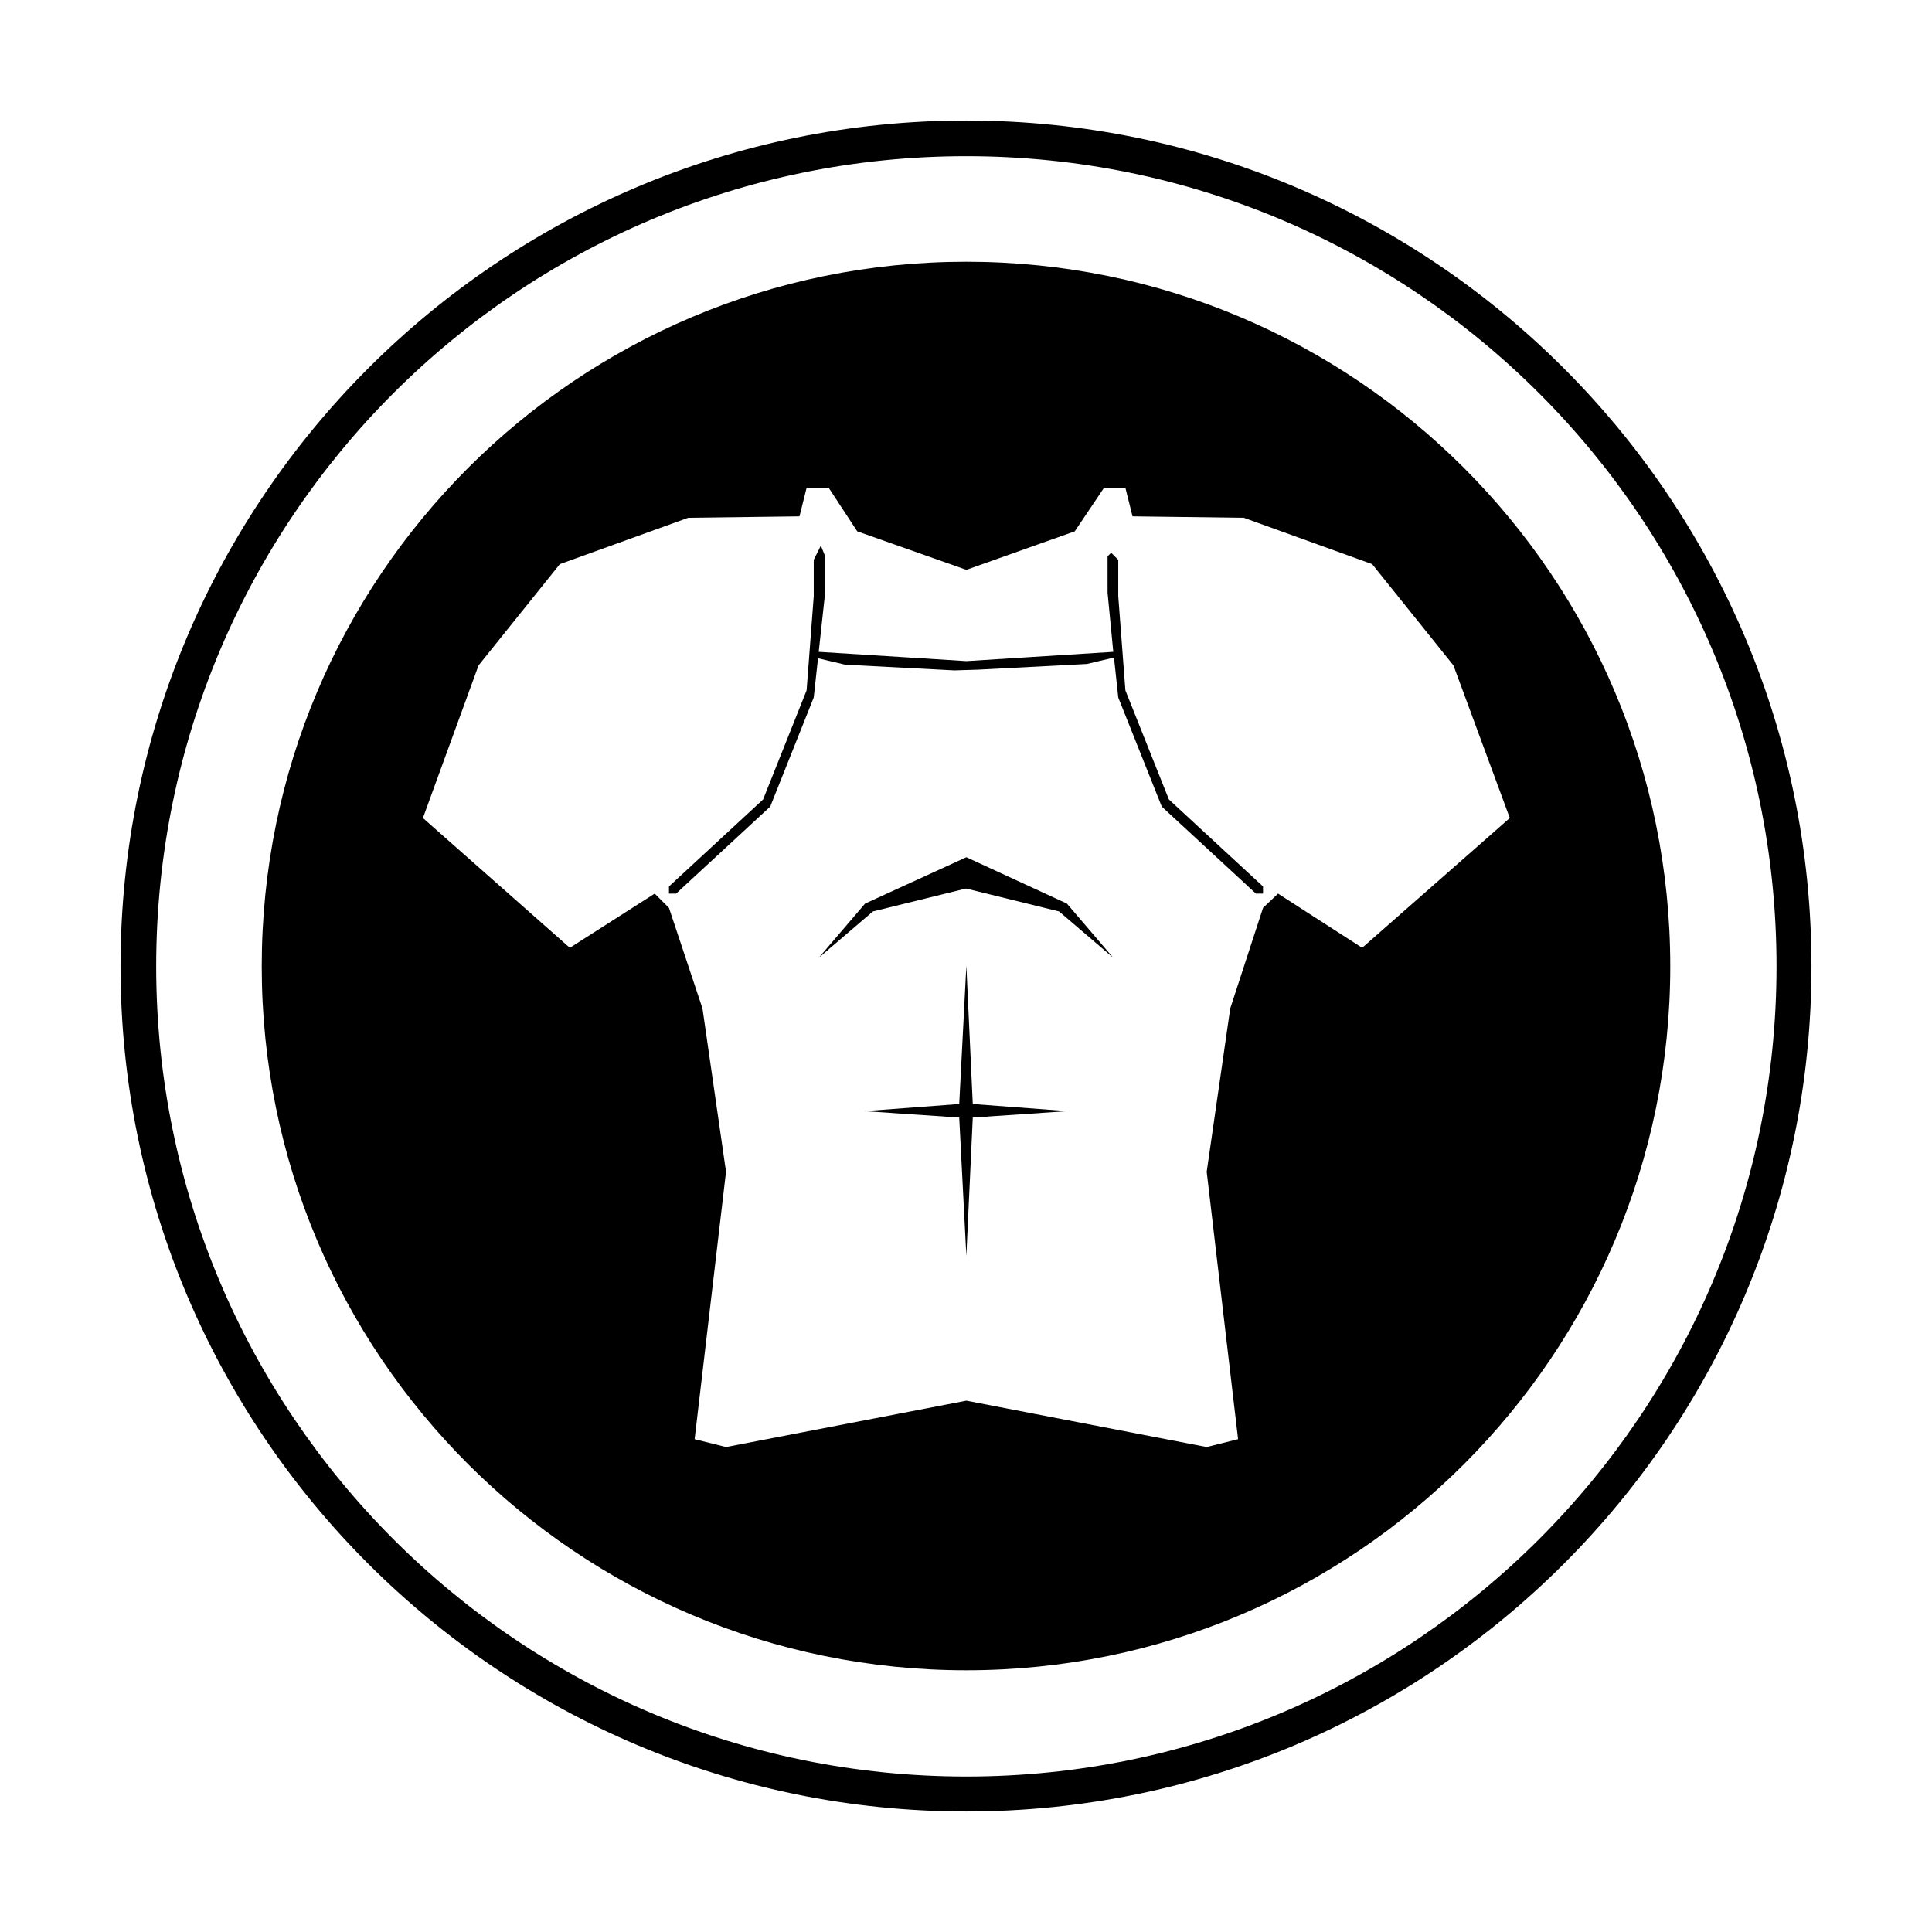 <?xml version="1.0" encoding="UTF-8"?>
<!DOCTYPE svg PUBLIC "-//W3C//DTD SVG 1.1//EN" "http://www.w3.org/Graphics/SVG/1.1/DTD/svg11.dtd">
<!-- Creator: CorelDRAW X7 -->
<svg xmlns="http://www.w3.org/2000/svg" xml:space="preserve" width="27.093mm" height="27.093mm" version="1.1" style="shape-rendering:geometricPrecision; text-rendering:geometricPrecision; image-rendering:optimizeQuality; fill-rule:evenodd; clip-rule:evenodd"
viewBox="0 0 2709 2709"
 xmlns:xlink="http://www.w3.org/1999/xlink">
 <defs>
  <style type="text/css">
   <![CDATA[
    .fil0 {fill:black}
    .fil1 {fill:black}
   ]]>
  </style>
 </defs>
 <g id="Camada_x0020_1">
  <path class="fil0" d="M2540 1355c0,654 -531,1185 -1185,1185 -655,0 -1186,-531 -1186,-1185 0,-655 531,-1186 1186,-1186 654,0 1185,531 1185,1186zm-1185 -1136c-628,0 -1136,508 -1136,1136 0,627 508,1136 1136,1136 627,0 1136,-509 1136,-1136 0,-628 -509,-1136 -1136,-1136z"/>
  <path class="fil1" d="M1355 367c545,0 987,442 987,988 0,545 -442,987 -987,987 -546,0 -988,-442 -988,-987 0,-546 442,-988 988,-988zm-207 547l207 13 206 -13 -8 -83 0 -51 5 -5 10 10 0 51 10 132 61 153 132 122 0 10 -10 0 -132 -122 -61 -153 -6 -56 -38 9 -153 8 -33 1 -153 -8 -38 -9 -6 55 -61 153 -132 122 -10 0 0 -10 132 -122 61 -153 10 -132 0 -51 10 -20 6 15 0 51 -9 83zm969 233l-79 -214 -114 -142 -180 -65 -156 -2 -10 -40 -30 0 -41 61 -152 54 -153 -54 -40 -61 -31 0 -10 40 -156 2 -180 65 -114 142 -78 214 206 182 119 -76 20 20 47 141 33 229 -44 375 44 11 337 -65 337 65 44 -11 -44 -375 33 -229 46 -141 21 -20 118 76 207 -182zm-762 55l141 65 65 76 -76 -65 -130 -32 0 0 -1 0 -130 32 -76 65 65 -76 142 -65zm0 152l9 194 133 10 -133 9 -9 194 -10 -194 -133 -9 133 -10 10 -194z"/>
 </g>
</svg>

